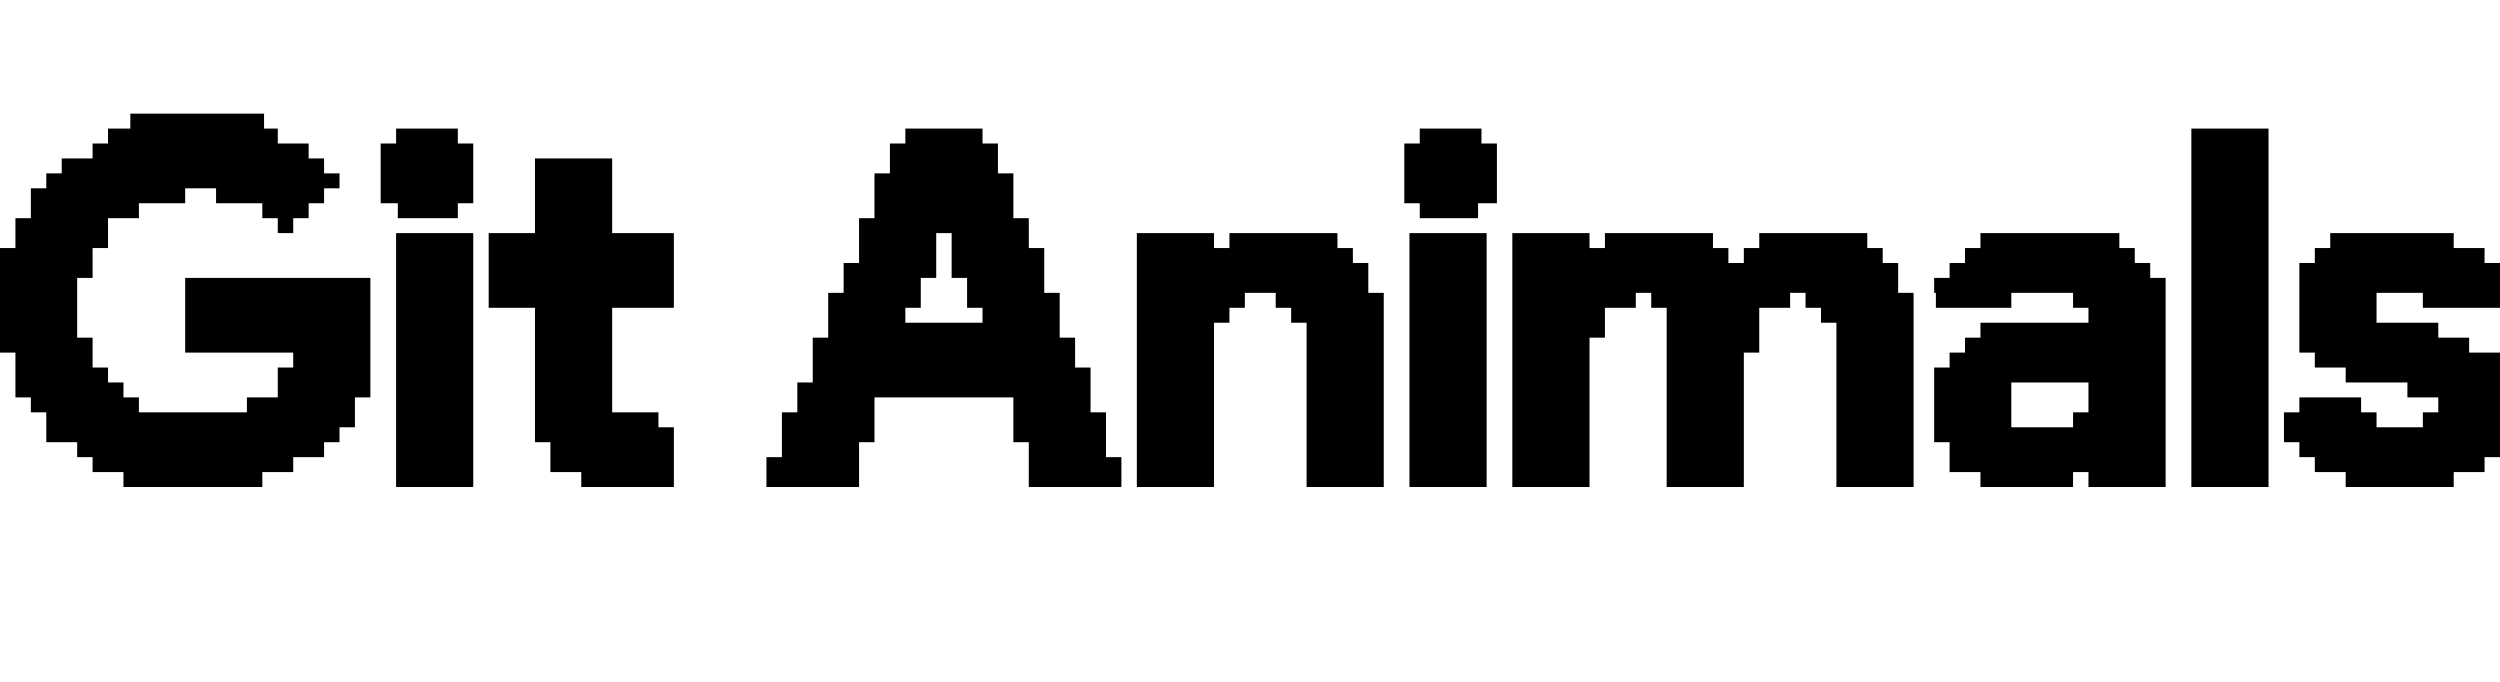 <svg width="154" height="42" viewBox="0 0 154 42" fill="none" xmlns="http://www.w3.org/2000/svg">
<path d="M8.028 7.92V7H16.266V7.92H17.111V8.84H19.012V9.76H19.963V10.68H20.914V11.6H19.963V12.52H19.012V13.44H18.062V14.36H17.111V13.44H16.16V12.52H13.309V11.6H11.407V12.52H8.556V13.44H6.654V15.28H5.704V17.12H4.753V20.8H5.704V22.64H6.654V23.56H7.605V24.48H8.556V25.4H15.21V24.48H17.111V22.64H18.062V21.72H11.407V17.12H22.815V24.48H21.864V26.32H20.914V27.24H19.963V28.16H18.062V29.08H16.16V30H7.605V29.08H5.704V28.16H4.753V27.24H2.852V25.4H1.901V24.48H0.951V21.72H0V15.28H0.951V13.44H1.901V11.6H2.852V10.68H3.802V9.76H5.704V8.84H6.654V7.92H8.028Z" fill="black"/>
<path d="M24.399 8.84V7.92H28.202V8.84H29.152V12.52H28.202V13.44H24.505V12.52H23.449V8.84H24.399Z" fill="black"/>
<path d="M24.399 30V14.36H29.152V30H24.399Z" fill="black"/>
<path d="M32.955 9.76H37.708V14.36H41.51V18.96H37.708V25.4H40.56V26.32H41.51V30H35.807V29.08H33.905V27.24H32.955V18.96H30.103V14.36H32.955V9.76Z" fill="black"/>
<path fill-rule="evenodd" clip-rule="evenodd" d="M55.77 8.84V7.92H60.523V8.84H61.473V10.68H62.424V13.44H63.374V15.28H64.325V18.04H65.276V20.8H66.226V22.64H67.177V25.4H68.128V28.16H69.078V30H63.374V27.24H62.424V24.48H53.868V27.24H52.918V30H47.214V28.16H48.165V25.4H49.115V23.56H50.066V20.8H51.017V18.04H51.967V16.2H52.918V13.44H53.868V10.68H54.819V8.84H55.77ZM60.523 18.96V19.88H55.77V18.96H56.72V17.12H57.671V14.36H58.621V17.12H59.572V18.96H60.523Z" fill="black"/>
<path d="M70.029 14.36V30H74.782V19.88H75.733V18.96H76.683V18.04H78.584V18.96H79.535V19.88H80.486V30H85.239V18.04H84.288V16.2H83.337V15.28H82.387V14.36H75.733V15.28H74.782V14.36H70.029Z" fill="black"/>
<path d="M87.457 8.84V7.92H91.259V8.84H92.21V12.52H91.048V13.44H87.457V12.52H86.506V8.84H87.457Z" fill="black"/>
<path d="M86.823 30V14.36H91.576V30H86.823Z" fill="black"/>
<path d="M93.16 14.36V30H97.914V20.8H98.864V18.96H100.765V18.04H101.716V18.96H102.667V30H107.42V21.72H108.37V18.96H110.272V18.04H111.222V18.96H112.173V19.88H113.123V30H117.877V18.04H116.926V16.2H115.975V15.28H115.025V14.36H108.37V15.28H107.42V16.2H106.469V15.28H105.519V14.36H98.864V15.28H97.914V14.36H93.16Z" fill="black"/>
<path fill-rule="evenodd" clip-rule="evenodd" d="M130.551 14.36H121.996V15.28H121.045V16.2H120.095V17.12H119.144V18.04H119.25V18.96H123.897V18.04H127.7V18.96H128.65V19.88H121.996V20.8H121.045V21.72H120.095V22.64H119.144V27.24H120.095V29.08H121.996V30H127.7V29.08H128.65V30H133.403V17.12H132.453V16.2H131.502V15.28H130.551V14.36ZM123.897 26.32H127.7V25.4H128.65V23.56H123.897V26.32Z" fill="black"/>
<path d="M134.988 30H139.741V7.92H134.988V30Z" fill="black"/>
<path d="M143.543 15.28V14.36H151.148V15.28H153.049V16.2H154V18.96H149.247V18.04H146.395V19.88H150.198V20.8H152.099V21.72H154V28.16H153.049V29.08H151.148V30H144.494V29.08H142.593V28.16H141.642V27.24H140.691V25.4H141.642V24.48H145.444V25.4H146.395V26.32H149.247V25.4H150.198V24.48H148.296V23.56H144.494V22.64H142.593V21.72H141.642V16.2H142.593V15.28H143.543Z" fill="black"/>
</svg>

